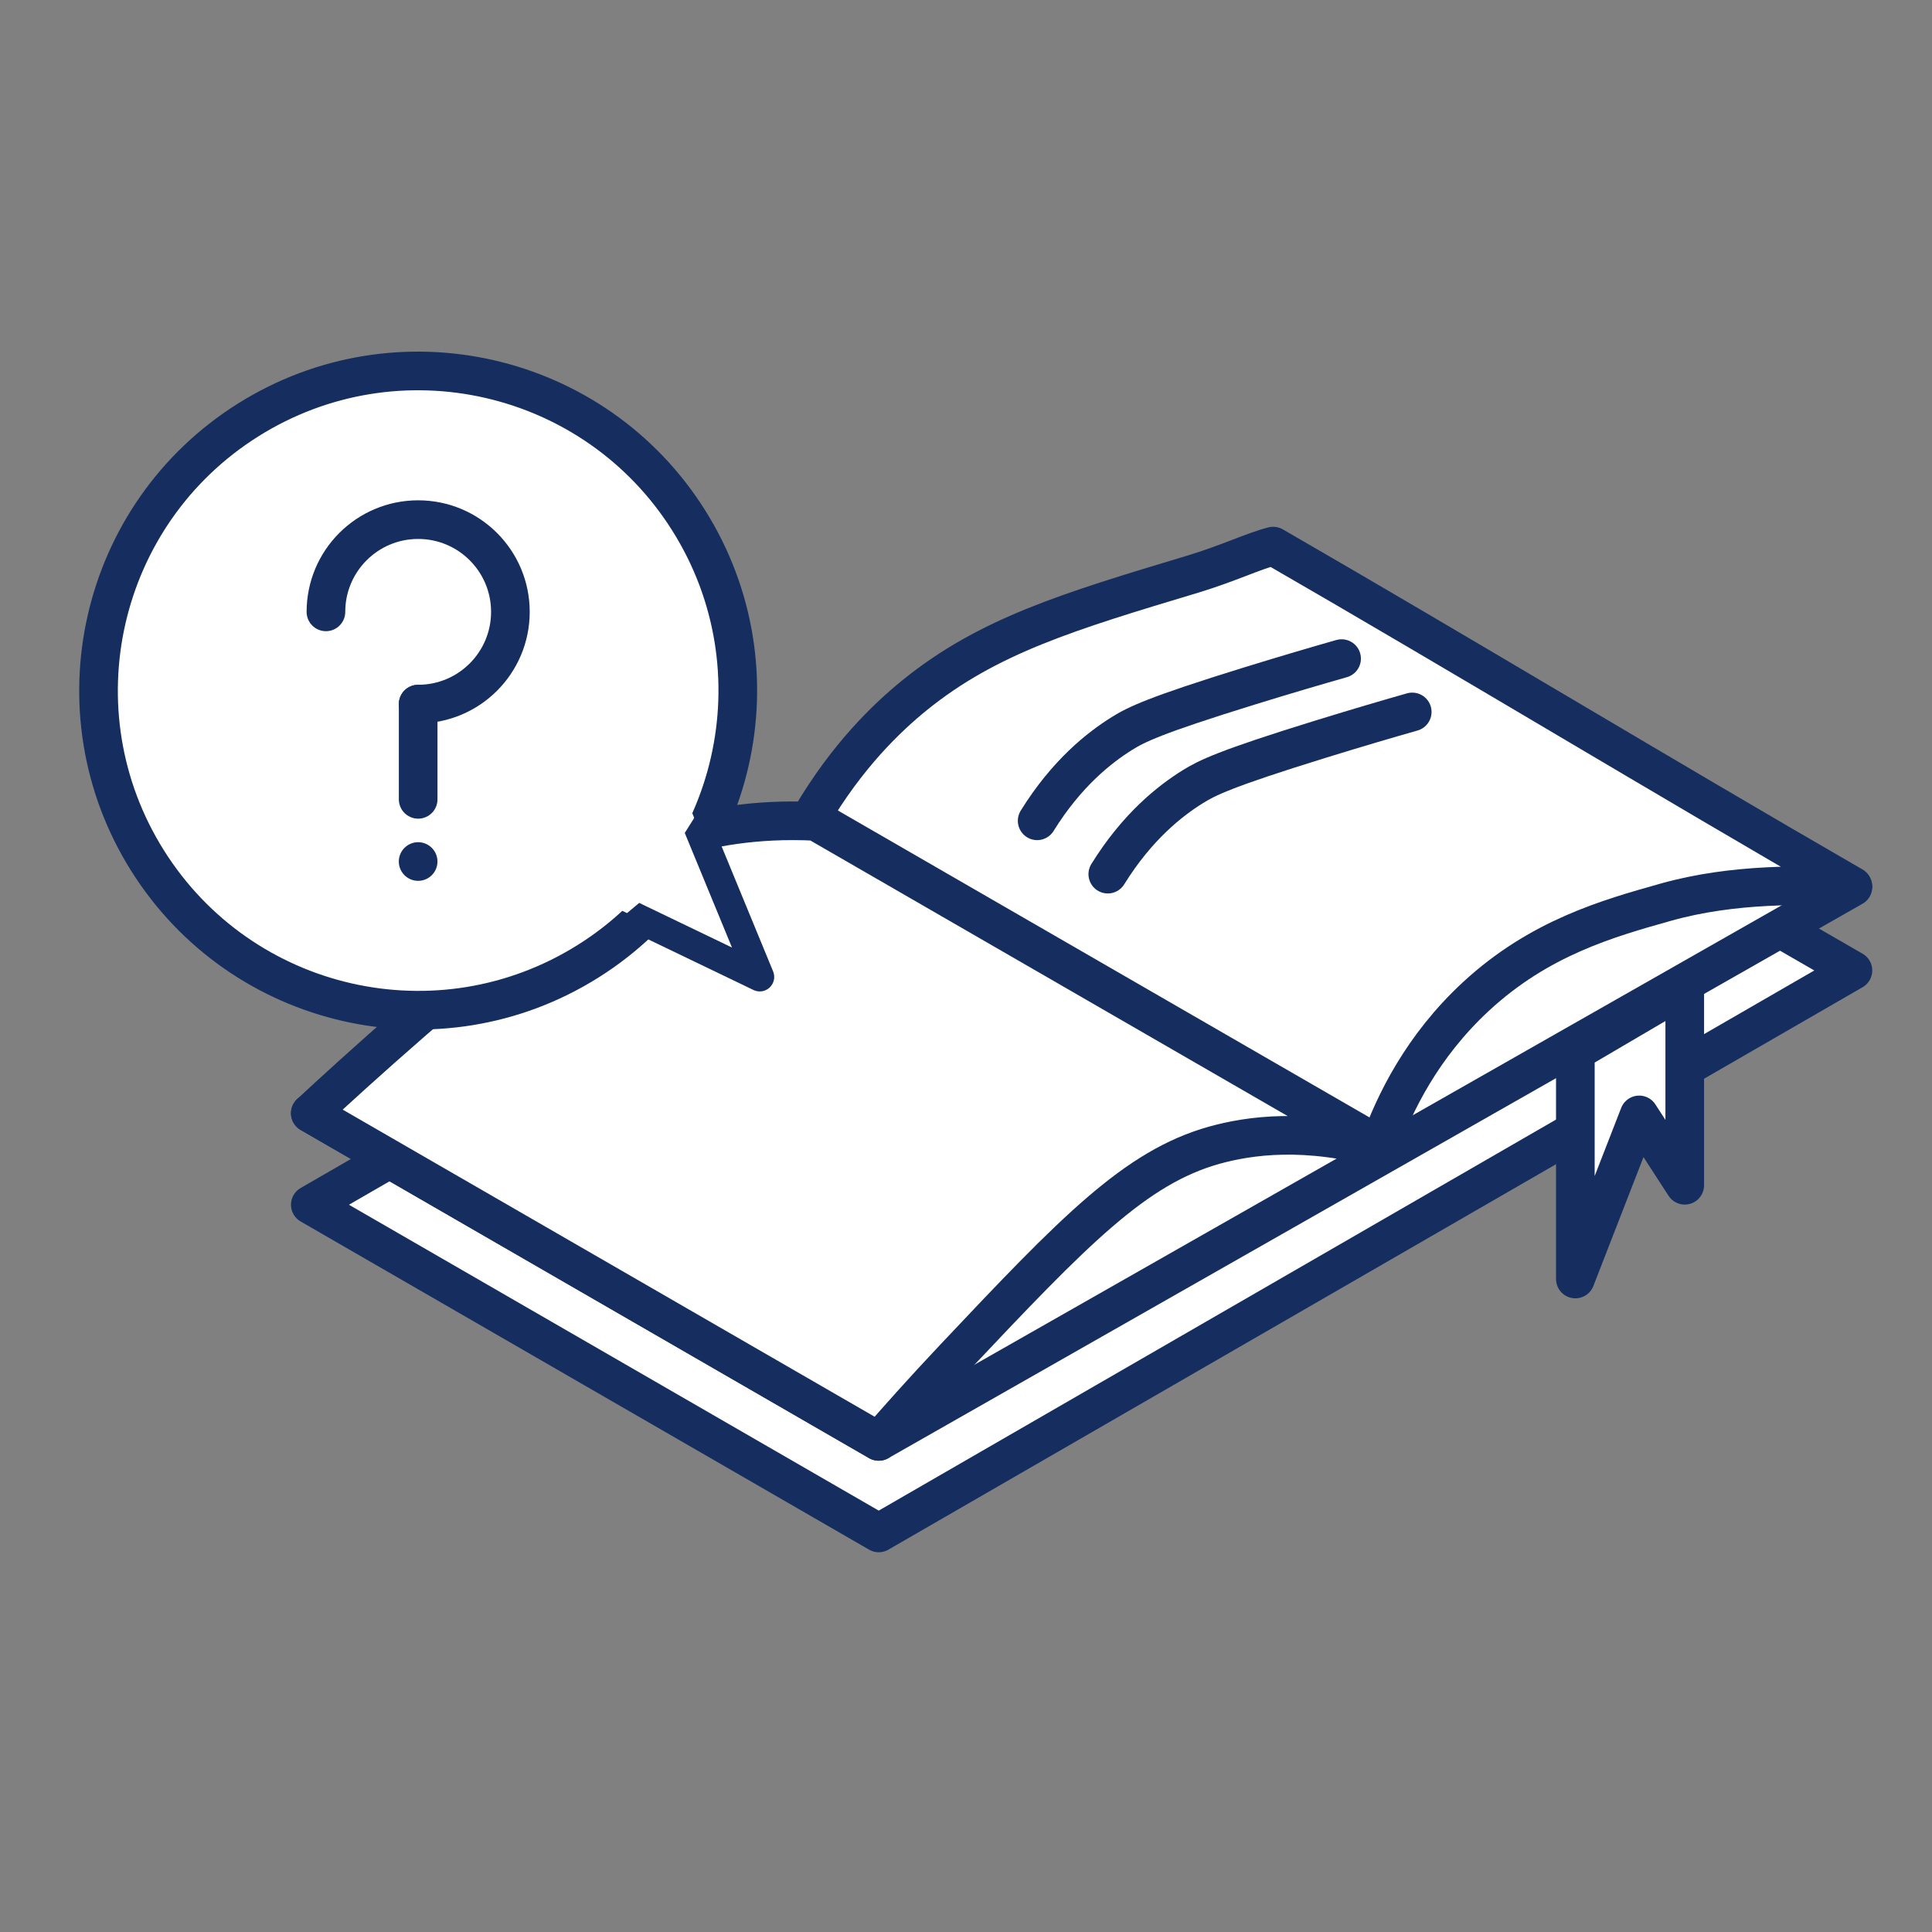 <svg xmlns="http://www.w3.org/2000/svg" xmlns:xlink="http://www.w3.org/1999/xlink" viewBox="0 0 256 256">
  <rect x="0" y="0" width="256" height="256" fill="#808080" stroke="none"/>
  <defs>
    <polygon id="lack-of-knowledge-a" points=".256 .256 .768 .256 .768 .768 .256 .768"/>
  </defs>
  <g fill="none" fill-rule="evenodd" transform="translate(10.24 49.152)">
    <polygon fill="#FFF" points="30.877 110.482 106.197 153.967 235.284 79.44 159.964 35.974"/>
    <polygon stroke="#152E5F" stroke-linecap="round" stroke-linejoin="round" stroke-width="5.12" points="30.877 110.482 106.197 153.967 235.284 79.44 159.964 35.974"/>
    <polygon fill="#FFF" points="30.877 98.355 106.197 141.841 235.284 68.376 158.123 23.848"/>
    <polygon stroke="#152E5F" stroke-linecap="round" stroke-linejoin="round" stroke-width="5.12" points="30.877 98.355 106.197 141.841 235.284 68.376 158.123 23.848"/>
    <path fill="#FFF" d="M158.464,23.211 C183.571,37.699 210.157,53.78 235.264,68.267 C228.731,68.17 219.572,67.838 210.486,70.393 C202.825,72.547 193.756,75.095 185.328,82.889 C178.202,89.479 174.501,97.076 172.539,102.626 C147.432,88.13 122.326,73.635 97.219,59.14 C102.015,50.979 107.291,45.931 110.964,42.956 C120.68,35.089 131.359,31.874 147.764,26.938 C152.5,25.511 155.887,23.852 158.464,23.211"/>
    <path stroke="#152E5F" stroke-linecap="round" stroke-linejoin="round" stroke-width="5.12" d="M158.464,23.211 C183.571,37.699 210.157,53.78 235.264,68.267 C228.731,68.17 219.572,67.838 210.486,70.393 C202.825,72.547 193.756,75.095 185.328,82.889 C178.202,89.479 174.501,97.076 172.539,102.626 C147.432,88.13 122.326,73.635 97.219,59.14 C102.015,50.979 107.291,45.931 110.964,42.956 C120.68,35.089 131.359,31.874 147.764,26.938 C152.5,25.511 155.887,23.852 158.464,23.211 Z"/>
    <path fill="#FFF" d="M97.873,59.686 C122.976,74.18 148.079,88.674 173.183,103.166 C162.8,100.205 155.239,101.32 150.674,102.592 C140.205,105.51 132.085,113.951 116.273,130.714 C112.008,135.235 108.573,139.107 106.197,141.841 C81.09,127.345 55.984,112.85 30.877,98.356 C33.873,95.574 38.594,91.252 44.519,86.098 C67.009,66.528 74.18,63.369 79.744,61.722 C83.504,60.609 89.652,59.265 97.873,59.686"/>
    <path stroke="#152E5F" stroke-linecap="round" stroke-linejoin="round" stroke-width="5.12" d="M97.873,59.686 C122.976,74.18 148.079,88.674 173.183,103.166 C162.8,100.205 155.239,101.32 150.674,102.592 C140.205,105.51 132.085,113.951 116.273,130.714 C112.008,135.235 108.573,139.107 106.197,141.841 C81.09,127.345 55.984,112.85 30.877,98.356 C33.873,95.574 38.594,91.252 44.519,86.098 C67.009,66.528 74.18,63.369 79.744,61.722 C83.504,60.609 89.652,59.265 97.873,59.686 Z"/>
    <polygon fill="#FFF" points="212.998 81.668 212.998 107.9 206.96 98.58 198.503 120.322 198.503 90.177"/>
    <polygon stroke="#152E5F" stroke-linecap="round" stroke-linejoin="round" stroke-width="5.12" points="212.998 81.668 212.998 107.9 206.96 98.58 198.503 120.322 198.503 90.177"/>
    <g transform="translate(127.189 38.116)">
      <path fill="#FFF" d="M0,21.492 C3.911,15.187 8.243,11.788 11.242,9.918 C13.127,8.745 15.516,7.532 28.105,3.636 C33.145,2.077 37.36,0.849 40.339,0"/>
      <path stroke="#152E5F" stroke-linecap="round" stroke-linejoin="round" stroke-width="5.12" d="M0,21.492 C3.911,15.187 8.243,11.788 11.242,9.918 C13.127,8.745 15.516,7.532 28.105,3.636 C33.145,2.077 37.36,0.849 40.339,0"/>
    </g>
    <g transform="translate(136.549 45.183)">
      <path fill="#FFF" d="M0,21.493 C3.911,15.187 8.242,11.788 11.242,9.919 C13.127,8.745 15.516,7.532 28.105,3.637 C33.144,2.078 37.359,0.85 40.339,0"/>
      <path stroke="#152E5F" stroke-linecap="round" stroke-linejoin="round" stroke-width="5.12" d="M0,21.493 C3.911,15.187 8.242,11.788 11.242,9.919 C13.127,8.745 15.516,7.532 28.105,3.637 C33.144,2.078 37.359,0.85 40.339,0"/>
    </g>
    <path fill="#FFF" d="M67.702,78.208 C47.9,90.653 21.759,84.688 9.313,64.886 C-3.131,45.083 2.834,18.942 22.636,6.499 C42.439,-5.947 68.58,0.019 81.024,19.82 C93.469,39.622 87.504,65.765 67.702,78.208"/>
    <path stroke="#152E5F" stroke-linejoin="round" stroke-width="5.12" d="M67.702,78.208 C47.9,90.653 21.759,84.688 9.313,64.886 C-3.131,45.083 2.834,18.942 22.636,6.499 C42.439,-5.947 68.58,0.019 81.024,19.82 C93.469,39.622 87.504,65.765 67.702,78.208 Z"/>
    <g transform="translate(32.948 19.702)">
      <path fill="#FFF" d="M0,12.221 C0,5.471 5.472,0 12.221,0 C18.971,0 24.442,5.471 24.442,12.221 C24.442,18.972 18.971,24.443 12.221,24.443"/>
      <path stroke="#152E5F" stroke-linecap="round" stroke-linejoin="round" stroke-width="5.12" d="M0,12.221 C0,5.471 5.472,0 12.221,0 C18.971,0 24.442,5.471 24.442,12.221 C24.442,18.972 18.971,24.443 12.221,24.443"/>
    </g>
    <g transform="translate(44.657 44.145)">
      <line x1=".512" x2=".512" y1="12.619" fill="#FFF"/>
      <line x1=".512" x2=".512" y1="12.619" stroke="#152E5F" stroke-linecap="round" stroke-linejoin="round" stroke-width="5.12"/>
    </g>
    <g transform="translate(0 155.76)">
      <mask id="lack-of-knowledge-b" fill="#fff">
        <use xlink:href="#lack-of-knowledge-a"/>
      </mask>
      <path fill="#FFF" mask="url(#lack-of-knowledge-b)"/>
    </g>
    <line x1="45.165" x2="45.165" y1="65.004" y2="65.004" stroke="#152E5F" stroke-linecap="round" stroke-linejoin="round" stroke-width="5.12"/>
    <polyline fill="#FFF" points="72.059 71.461 90.431 80.299 81.474 58.558"/>
    <path fill="#152E5F" d="M90.431,82.217 C90.149,82.217 89.865,82.155 89.599,82.027 L71.228,73.19 L74.458,70.487 L86.751,76.4 L80.495,61.218 L82.411,58.173 L83.247,57.829 L92.204,79.568 C92.507,80.303 92.325,81.148 91.748,81.693 C91.384,82.037 90.91,82.217 90.431,82.217"/>
  </g>
</svg>
